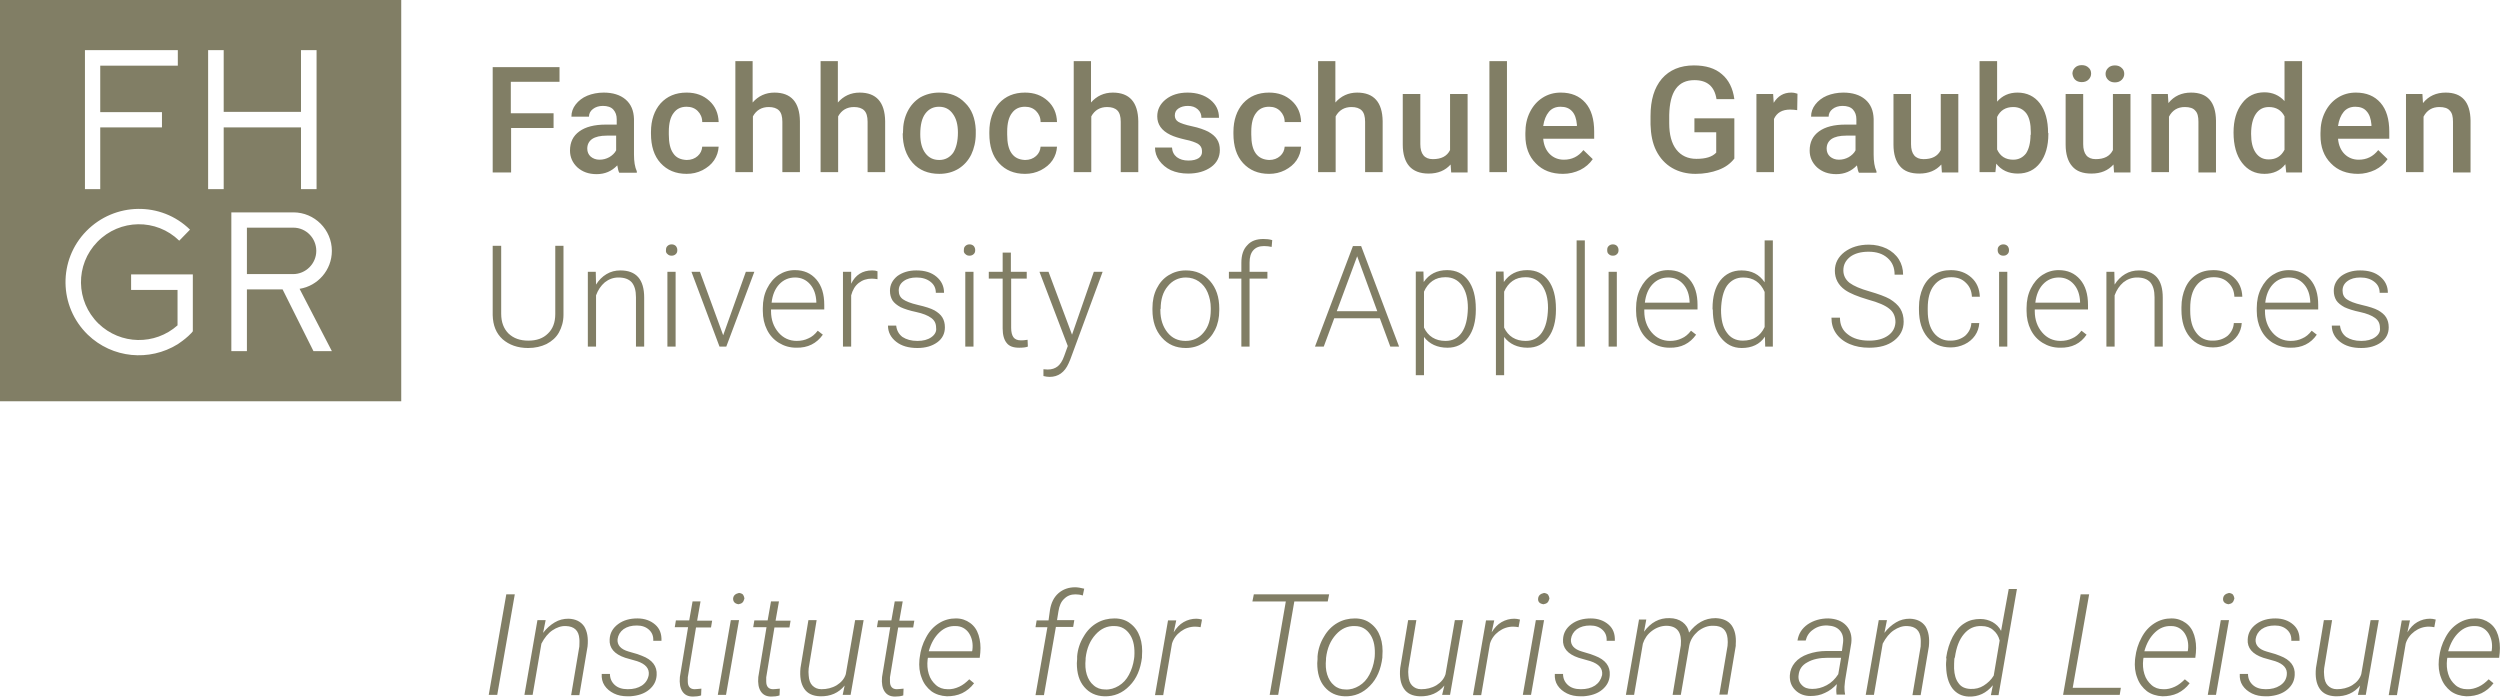 <?xml version="1.0" encoding="UTF-8" standalone="no"?>
<!-- Generator: Adobe Illustrator 23.0.4, SVG Export Plug-In . SVG Version: 6.00 Build 0)  -->

<svg
   xmlns:dc="http://purl.org/dc/elements/1.1/"
   xmlns:cc="http://creativecommons.org/ns#"
   xmlns:rdf="http://www.w3.org/1999/02/22-rdf-syntax-ns#"
   xmlns:svg="http://www.w3.org/2000/svg"
   xmlns="http://www.w3.org/2000/svg"
   xmlns:sodipodi="http://sodipodi.sourceforge.net/DTD/sodipodi-0.dtd"
   xmlns:inkscape="http://www.inkscape.org/namespaces/inkscape"
   version="1.1"
   id="Ebene_1"
   x="0px"
   y="0px"
   viewBox="0 0 267.519 74.542"
   xml:space="preserve"
   sodipodi:docname="FHGR_ITF_e_rgb_granit.svg"
   inkscape:version="0.92.3 (2405546, 2018-03-11)"
   width="267.519"
   height="74.542"><defs
   id="defs23" /><sodipodi:namedview
   pagecolor="#ffffff"
   bordercolor="#666666"
   borderopacity="1"
   objecttolerance="10"
   gridtolerance="10"
   guidetolerance="10"
   inkscape:pageopacity="0"
   inkscape:pageshadow="2"
   inkscape:window-width="1920"
   inkscape:window-height="1121"
   id="namedview21"
   showgrid="false"
   inkscape:zoom="0.51923714"
   inkscape:cx="120.36889"
   inkscape:cy="104.25535"
   inkscape:window-x="-9"
   inkscape:window-y="-9"
   inkscape:window-maximized="1"
   inkscape:current-layer="Ebene_1" />
<style
   type="text/css"
   id="style2">
	.st0{fill:#817E65;}
</style>
<g
   id="g10"
   transform="scale(0.303)">
	<g
   id="g8">
		<path
   class="st0"
   d="M 103.6,80.4 H 87.2 v 16.4 h 9.8 6 0.5 c 4.5,0 8.2,-3.7 8.2,-8.2 0,-4.5 -3.6,-8.2 -8.1,-8.2 z"
   id="path4"
   inkscape:connector-curvature="0"
   style="fill:#817e65" />
		<path
   class="st0"
   d="M 0,0 V 141.7 H 141.7 V 0 Z m 30,17.7 h 5.5 27.3 v 5.5 H 35.4 V 39.6 H 57.2 V 45 H 35.4 V 66.8 H 30 Z m 38.1,84.5 v 4.6 10.2 c -0.2,0.2 -0.3,0.4 -0.5,0.6 -1.4,1.5 -3,2.7 -4.6,3.8 -0.1,0.1 -0.2,0.1 -0.3,0.2 -9.9,6.1 -23,5 -31.7,-3.4 C 20.7,108.2 20.5,91.8 30.5,81.6 40.5,71.4 56.9,71.1 67.1,81.1 L 63.3,85 c -8.1,-7.9 -21,-7.7 -28.9,0.4 -7.9,8.1 -7.7,21 0.4,28.9 7.8,7.5 19.9,7.7 27.9,0.6 V 102.4 H 46.3 V 96.9 H 68.1 Z M 79,66.8 H 73.5 V 17.7 H 79 v 21.8 h 27.3 V 17.7 h 5.5 v 49.1 h -5.5 V 45 H 79 Z m 38.2,57.2 h -6.5 L 99.8,102.2 H 87.2 V 124 H 81.7 V 75 h 5.5 16.4 c 7.5,0 13.6,6.1 13.6,13.6 0,6.8 -5,12.4 -11.4,13.4 z"
   id="path6"
   inkscape:connector-curvature="0"
   style="fill:#817e65" />
	</g>
</g>
<g
   id="g18"
   transform="scale(0.303)">
	<path
   class="st0"
   d="m 878.8,223.6 c 1.1,1.7 1.5,3.7 1.2,6 l -0.1,0.4 h -15.3 c 0.8,-2.9 2.1,-5.1 3.8,-6.7 1.7,-1.6 3.6,-2.3 5.7,-2.2 2,0 3.6,0.9 4.7,2.5 m -2.4,21.2 c 1.6,-0.8 3,-1.9 4.2,-3.5 l -1.7,-1.4 c -1.1,1.1 -2.2,2 -3.5,2.6 -1.3,0.6 -2.7,1 -4.2,0.9 -1.6,0 -3,-0.5 -4.1,-1.5 -1.1,-1 -2,-2.2 -2.5,-3.9 -0.5,-1.6 -0.6,-3.3 -0.4,-5.1 l 0.1,-0.6 h 18.3 l 0.2,-1.8 c 0.2,-2.2 0,-4.3 -0.6,-6.2 -0.6,-1.9 -1.6,-3.3 -3,-4.3 -1.4,-1 -3,-1.6 -5,-1.6 -2.1,0 -4.1,0.5 -6,1.7 -1.9,1.2 -3.4,2.8 -4.6,5.1 -1.2,2.2 -1.9,4.5 -2.2,7 l -0.1,0.8 c -0.2,2.3 0,4.4 0.8,6.4 0.7,2 1.9,3.5 3.4,4.7 1.5,1.1 3.4,1.7 5.5,1.8 1.9,0 3.7,-0.3 5.4,-1.1 m -16.2,-26 c -0.8,-0.2 -1.4,-0.3 -2,-0.3 -1.6,0 -3.1,0.4 -4.5,1.2 -1.4,0.8 -2.5,2 -3.5,3.6 l 0.9,-4.2 h -2.9 l -4.6,26.4 h 2.9 l 3.1,-18.2 c 0.5,-1.7 1.6,-3.2 3.1,-4.3 1.5,-1.1 3.2,-1.7 5.1,-1.7 0.7,0 1.3,0.1 1.9,0.2 z m -27.5,26.6 h 2.8 l 4.6,-26.4 h -2.9 l -3.3,19.1 c -0.5,1.6 -1.6,2.9 -3.2,3.9 -1.7,1 -3.5,1.4 -5.4,1.4 -1.4,0 -2.4,-0.5 -3.2,-1.3 -0.8,-0.8 -1.2,-2 -1.3,-3.5 -0.1,-0.9 -0.1,-1.7 0,-2.6 l 2.8,-17 h -2.9 l -2.8,16.9 c -0.3,3.1 0.1,5.5 1.3,7.3 1.2,1.8 3.1,2.6 5.6,2.7 3.7,0.1 6.6,-1.2 8.7,-3.8 z m -27.5,-3.3 c -1.4,0.9 -3,1.3 -5,1.3 -2,0 -3.5,-0.5 -4.6,-1.5 -1.1,-1 -1.7,-2.3 -1.7,-3.9 H 791 c -0.1,1.5 0.2,2.9 1,4.1 0.8,1.2 1.9,2.1 3.3,2.8 1.4,0.7 3,1 4.8,1 h 1 c 2.7,-0.2 4.9,-0.9 6.6,-2.3 1.7,-1.4 2.6,-3.1 2.7,-5.2 0.2,-3.1 -1.5,-5.4 -5.2,-6.8 l -1.6,-0.6 -3.1,-0.9 c -2.8,-0.8 -4.1,-2.3 -3.9,-4.4 0.2,-1.4 0.9,-2.6 2.1,-3.5 1.3,-0.9 2.8,-1.3 4.7,-1.3 1.8,0 3.2,0.5 4.3,1.5 1.1,1 1.6,2.3 1.5,3.9 h 2.9 c 0.1,-2.4 -0.6,-4.3 -2.2,-5.7 -1.6,-1.4 -3.7,-2.2 -6.3,-2.2 -2.6,0 -4.9,0.6 -6.8,2 -1.9,1.4 -2.9,3.2 -3,5.4 -0.2,3 1.6,5.2 5.5,6.5 l 4.2,1.2 c 3,1 4.4,2.6 4.1,4.9 -0.2,1.6 -1,2.8 -2.4,3.7 M 787,213.4 c 0.6,-0.1 1.1,-0.3 1.4,-0.6 0.3,-0.3 0.5,-0.7 0.7,-1.4 -0.1,-0.7 -0.3,-1.1 -0.5,-1.4 -0.3,-0.3 -0.7,-0.5 -1.4,-0.6 -1.3,0.3 -2,0.9 -2.1,2 -0.1,1.1 0.6,1.8 1.9,2 m 0.2,5.6 h -2.9 l -4.6,26.4 h 2.9 z m -15.7,4.6 c 1.1,1.7 1.5,3.7 1.2,6 l -0.1,0.4 h -15.3 c 0.8,-2.9 2.1,-5.1 3.8,-6.7 1.7,-1.6 3.6,-2.3 5.7,-2.2 2,0 3.6,0.9 4.7,2.5 m -2.4,21.2 c 1.6,-0.8 3,-1.9 4.2,-3.5 l -1.7,-1.4 c -1.1,1.1 -2.2,2 -3.5,2.6 -1.3,0.6 -2.7,1 -4.2,0.9 -1.6,0 -3,-0.5 -4.1,-1.5 -1.1,-1 -2,-2.2 -2.5,-3.9 -0.5,-1.6 -0.6,-3.3 -0.4,-5.1 l 0.1,-0.6 h 18.3 l 0.2,-1.8 c 0.2,-2.2 0,-4.3 -0.6,-6.2 -0.6,-1.9 -1.6,-3.3 -3,-4.3 -1.4,-1 -3,-1.6 -5,-1.6 -2.1,0 -4.1,0.5 -6,1.7 -1.9,1.2 -3.4,2.8 -4.6,5.1 -1.2,2.2 -1.9,4.5 -2.2,7 L 754,233 c -0.2,2.3 0,4.4 0.8,6.4 0.7,2 1.9,3.5 3.4,4.7 1.5,1.1 3.4,1.7 5.5,1.8 1.9,0 3.7,-0.3 5.4,-1.1 m -31.3,-34.9 h -3 l -6.2,35.5 h 20 l 0.4,-2.5 h -17 z m -47.4,22.2 c 0.5,-3.5 1.5,-6.2 3.2,-8.2 1.7,-2 3.7,-2.9 6.2,-2.8 1.7,0 3.1,0.5 4.1,1.4 1.1,0.9 1.9,2.1 2.3,3.7 l -2.1,12.4 c -0.9,1.5 -2.1,2.6 -3.5,3.5 -1.4,0.9 -3,1.3 -4.8,1.2 -1.8,-0.1 -3.2,-0.7 -4.1,-2 -1,-1.3 -1.5,-3 -1.6,-5.2 0,-1.2 0,-2.4 0.1,-3.5 z m -3,0.6 c -0.1,0.9 -0.2,1.9 -0.1,2.9 0.1,3.1 0.8,5.6 2.2,7.5 1.4,1.8 3.3,2.8 5.8,2.9 3.4,0.1 6.2,-1.2 8.5,-4 l -0.7,3.5 h 2.7 l 6.5,-37.5 h -2.9 l -2.7,14.8 c -0.7,-1.4 -1.8,-2.4 -3,-3.1 -1.3,-0.7 -2.7,-1.1 -4.3,-1.1 -2.1,0 -3.9,0.4 -5.6,1.5 -1.7,1 -3,2.6 -4.2,4.8 -1.1,2.1 -1.9,4.6 -2.3,7.4 z m -23.9,-13.7 -4.6,26.4 h 2.9 l 3.1,-18.1 c 1.1,-2.1 2.4,-3.7 3.9,-4.7 1.5,-1 3.1,-1.6 4.8,-1.5 2.9,0.1 4.5,1.6 4.7,4.5 0.1,0.9 0,1.8 0,2.7 l -2.9,17.2 h 2.9 l 2.9,-17.2 c 0.3,-3 -0.1,-5.3 -1.2,-7.1 -1.2,-1.7 -3,-2.6 -5.5,-2.7 -1.8,0 -3.4,0.4 -4.9,1.3 -1.5,0.9 -2.9,2.1 -4.1,3.7 l 0.9,-4.5 z m -27.2,22.9 c -0.9,-0.9 -1.3,-2.1 -1.1,-3.5 0.2,-2 1.2,-3.5 3.1,-4.5 1.9,-1.1 4.3,-1.6 7.2,-1.6 h 4.7 l -1,5.8 c -1.1,1.7 -2.4,3 -4.1,3.9 -1.7,0.9 -3.3,1.3 -5.1,1.3 -1.6,0 -2.8,-0.4 -3.7,-1.4 m 15.3,3.5 v -0.3 c -0.2,-0.9 -0.2,-1.7 -0.2,-2.6 l 0.2,-2.1 2.2,-13.3 c 0.3,-2.5 -0.3,-4.6 -1.8,-6.2 -1.5,-1.6 -3.6,-2.4 -6.3,-2.5 -2.8,0 -5.2,0.7 -7.3,2.1 -2.1,1.5 -3.2,3.3 -3.6,5.7 h 2.9 c 0.4,-1.6 1.2,-2.9 2.7,-3.9 1.4,-1 3.1,-1.5 5,-1.4 1.9,0.1 3.3,0.6 4.3,1.7 1,1.1 1.4,2.5 1.2,4.3 l -0.4,3 h -5.4 c -2.4,0 -4.6,0.4 -6.6,1.1 -2,0.7 -3.5,1.7 -4.6,3 -1.1,1.3 -1.7,2.8 -1.8,4.5 -0.1,2.1 0.5,3.8 1.9,5.2 1.4,1.4 3.2,2.1 5.4,2.1 1.8,0 3.5,-0.3 5.1,-1.1 1.6,-0.7 3,-1.8 4.2,-3.1 l -0.2,1.8 c 0,0.6 0,1.2 0.1,1.9 h 3 z m -72.8,-26.4 -4.6,26.4 h 2.9 l 3.1,-18.1 c 0.6,-1.8 1.6,-3.3 3.2,-4.5 1.6,-1.2 3.4,-1.8 5.2,-1.8 3.8,0.1 5.4,2.4 5,6.9 l -2.9,17.5 h 2.9 l 3,-17.5 c 0.4,-2 1.5,-3.6 3.1,-5 1.7,-1.3 3.5,-2 5.5,-1.9 3,0 4.6,1.5 4.9,4.4 0.1,0.9 0.1,1.8 0,2.7 l -2.9,17.2 h 2.9 l 2.9,-17.2 v -0.6 c 0.2,-2.8 -0.3,-5 -1.5,-6.7 -1.2,-1.6 -3.1,-2.4 -5.6,-2.5 -1.9,0 -3.6,0.4 -5.2,1.3 -1.6,0.9 -3,2.2 -4.2,3.8 -0.3,-1.6 -1.1,-2.8 -2.3,-3.7 -1.2,-0.9 -2.8,-1.4 -4.6,-1.4 -3.6,-0.1 -6.6,1.5 -9,4.8 l 0.8,-4.3 h -2.6 z m -15.5,23.1 c -1.4,0.9 -3,1.3 -5,1.3 -2,0 -3.5,-0.5 -4.6,-1.5 -1.1,-1 -1.7,-2.3 -1.7,-3.9 h -2.9 c -0.1,1.5 0.2,2.9 1,4.1 0.8,1.2 1.9,2.1 3.3,2.8 1.4,0.7 3,1 4.8,1 h 1 c 2.7,-0.2 4.9,-0.9 6.6,-2.3 1.7,-1.4 2.6,-3.1 2.7,-5.2 0.2,-3.1 -1.5,-5.4 -5.2,-6.8 l -1.6,-0.6 -3,-0.9 c -2.8,-0.8 -4.1,-2.3 -3.9,-4.4 0.2,-1.4 0.9,-2.6 2.1,-3.5 1.3,-0.9 2.8,-1.3 4.7,-1.3 1.8,0 3.2,0.5 4.3,1.5 1.1,1 1.6,2.3 1.5,3.9 h 2.9 c 0.1,-2.4 -0.6,-4.3 -2.2,-5.7 -1.6,-1.4 -3.7,-2.2 -6.3,-2.2 -2.6,0 -4.9,0.6 -6.8,2 -1.9,1.4 -2.9,3.2 -3,5.4 -0.2,3 1.6,5.2 5.5,6.5 l 4.2,1.2 c 3,1 4.4,2.6 4.1,4.9 -0.4,1.6 -1.2,2.8 -2.5,3.7 m -18.2,-28.7 c 0.6,-0.1 1.1,-0.3 1.4,-0.6 0.3,-0.3 0.5,-0.7 0.7,-1.4 -0.1,-0.7 -0.3,-1.1 -0.5,-1.4 -0.3,-0.3 -0.7,-0.5 -1.4,-0.6 -1.3,0.3 -2,0.9 -2.1,2 -0.1,1.1 0.5,1.8 1.9,2 m 0.2,5.6 h -2.9 l -4.6,26.4 h 2.9 z m -8.5,-0.2 c -0.8,-0.2 -1.4,-0.3 -2,-0.3 -1.6,0 -3.1,0.4 -4.5,1.2 -1.4,0.8 -2.5,2 -3.5,3.6 l 0.9,-4.2 h -2.9 l -4.6,26.4 h 2.9 l 3.1,-18.2 c 0.5,-1.7 1.6,-3.2 3.1,-4.3 1.5,-1.1 3.2,-1.7 5.1,-1.7 0.7,0 1.3,0.1 1.9,0.2 z m -27.5,26.6 h 2.8 l 4.6,-26.4 h -2.9 l -3.3,19.1 c -0.5,1.6 -1.6,2.9 -3.2,3.9 -1.7,1 -3.5,1.4 -5.4,1.4 -1.4,0 -2.4,-0.5 -3.2,-1.3 -0.8,-0.8 -1.2,-2 -1.3,-3.5 -0.1,-0.9 -0.1,-1.7 0,-2.6 l 2.8,-17 h -2.9 l -2.8,16.9 c -0.3,3.1 0.1,5.5 1.3,7.3 1.2,1.8 3.1,2.6 5.6,2.7 3.7,0.1 6.6,-1.2 8.7,-3.8 z m -41,-13 c 0.4,-3.5 1.6,-6.2 3.5,-8.3 1.9,-2.1 4.1,-3.1 6.7,-3 2.4,0 4.2,1.1 5.5,3.1 1.3,2 1.7,4.6 1.5,7.7 l -0.1,0.8 c -0.3,2.1 -0.9,3.9 -1.8,5.6 -0.9,1.7 -2.1,3 -3.6,3.9 -1.5,0.9 -3.1,1.4 -4.8,1.3 -1.6,0 -3,-0.5 -4.1,-1.5 -1.1,-0.9 -1.9,-2.2 -2.4,-3.8 -0.5,-1.6 -0.6,-3.4 -0.4,-5.4 z m -3,0.4 -0.1,1.4 c 0,3.5 0.8,6.3 2.6,8.4 1.8,2.1 4.1,3.2 7.1,3.3 3.4,0.1 6.4,-1.1 8.9,-3.7 2.5,-2.5 3.9,-5.9 4.4,-10 v -0.5 c 0.2,-2.4 0,-4.7 -0.7,-6.7 -0.7,-2 -1.8,-3.6 -3.4,-4.8 -1.5,-1.2 -3.4,-1.8 -5.6,-1.8 -2.2,0 -4.3,0.5 -6.2,1.6 -1.9,1.1 -3.5,2.7 -4.7,4.8 -1.3,2.1 -2.1,4.5 -2.3,7 z m 4.1,-22.9 h -26.6 l -0.5,2.5 h 11.8 l -5.7,33 h 3 l 5.7,-33 h 11.8 z m -44.9,8.9 c -0.8,-0.2 -1.4,-0.3 -2,-0.3 -1.6,0 -3.1,0.4 -4.5,1.2 -1.4,0.8 -2.5,2 -3.5,3.6 l 0.9,-4.2 h -2.9 l -4.6,26.4 h 2.9 l 3.1,-18.2 c 0.5,-1.7 1.6,-3.2 3.1,-4.3 1.5,-1.1 3.2,-1.7 5.1,-1.7 0.7,0 1.3,0.1 1.9,0.2 z m -41.1,13.6 c 0.4,-3.5 1.6,-6.2 3.5,-8.3 1.9,-2.1 4.1,-3.1 6.7,-3 2.4,0 4.2,1.1 5.5,3.1 1.3,2 1.7,4.6 1.5,7.7 l -0.1,0.8 c -0.3,2.1 -0.9,3.9 -1.8,5.6 -0.9,1.7 -2.1,3 -3.6,3.9 -1.5,0.9 -3.1,1.4 -4.8,1.3 -1.6,0 -3,-0.5 -4.1,-1.5 -1.1,-0.9 -1.9,-2.2 -2.4,-3.8 -0.5,-1.6 -0.6,-3.4 -0.4,-5.4 z m -3,0.4 -0.1,1.4 c 0,3.5 0.8,6.3 2.6,8.4 1.8,2.1 4.1,3.2 7.1,3.3 3.4,0.1 6.4,-1.1 8.9,-3.7 2.5,-2.5 3.9,-5.9 4.4,-10 v -0.5 c 0.2,-2.4 0,-4.7 -0.7,-6.7 -0.7,-2 -1.8,-3.6 -3.4,-4.8 -1.5,-1.2 -3.4,-1.8 -5.6,-1.8 -2.2,0 -4.3,0.5 -6.2,1.6 -1.9,1.1 -3.5,2.7 -4.7,4.8 -1.3,2.1 -2.1,4.5 -2.3,7 z m -11.7,12.6 4.2,-24 h 6.1 l 0.4,-2.4 h -6.1 l 0.5,-3.1 c 0.3,-1.9 0.9,-3.4 2,-4.4 1.1,-1.1 2.4,-1.6 4,-1.6 0.8,0 1.7,0.1 2.6,0.4 l 0.5,-2.4 c -1.2,-0.3 -2.3,-0.5 -3.2,-0.5 -2.3,0 -4.3,0.7 -5.9,2.1 -1.6,1.4 -2.6,3.4 -3,6 l -0.5,3.6 h -4.2 l -0.4,2.4 h 4.2 l -4.2,24 h 3 z m -26.5,-21.8 c 1.1,1.7 1.5,3.7 1.2,6 l -0.1,0.4 H 328 c 0.8,-2.9 2.1,-5.1 3.8,-6.7 1.7,-1.6 3.6,-2.3 5.7,-2.2 2,0 3.6,0.9 4.7,2.5 m -2.4,21.2 c 1.6,-0.8 3,-1.9 4.2,-3.5 l -1.7,-1.4 c -1.1,1.1 -2.2,2 -3.5,2.6 -1.3,0.6 -2.7,1 -4.2,0.9 -1.6,0 -3,-0.5 -4.1,-1.5 -1.1,-1 -2,-2.2 -2.5,-3.9 -0.5,-1.6 -0.6,-3.3 -0.4,-5.1 l 0.1,-0.6 H 346 l 0.2,-1.8 c 0.2,-2.2 0,-4.3 -0.6,-6.2 -0.6,-1.9 -1.6,-3.3 -3,-4.3 -1.4,-1 -3,-1.6 -5,-1.6 -2.1,0 -4.1,0.5 -6,1.7 -1.9,1.2 -3.4,2.8 -4.6,5.1 -1.2,2.2 -1.9,4.5 -2.2,7 l -0.1,0.8 c -0.2,2.3 0,4.4 0.8,6.4 0.7,2 1.9,3.5 3.4,4.7 1.5,1.1 3.4,1.7 5.5,1.8 1.9,0 3.7,-0.3 5.4,-1.1 m -23.8,-32.5 -1.2,6.8 h -4.7 l -0.4,2.4 h 4.7 l -2.9,17.6 c -0.2,2.2 0.1,3.9 0.9,5.1 0.8,1.2 2,1.8 3.7,1.8 1,0 2,-0.1 2.9,-0.4 l 0.1,-2.4 c -1.1,0.1 -1.9,0.2 -2.4,0.2 -1.6,0 -2.4,-1 -2.4,-2.7 v -1.5 l 2.9,-17.6 h 5.3 l 0.4,-2.4 h -5.3 l 1.2,-6.8 H 316 Z m -18.4,33.1 h 2.8 L 305,219 h -3 l -3.3,19.1 c -0.5,1.6 -1.6,2.9 -3.2,3.9 -1.7,1 -3.5,1.4 -5.4,1.4 -1.4,0 -2.4,-0.5 -3.2,-1.3 -0.8,-0.8 -1.2,-2 -1.3,-3.5 -0.1,-0.9 -0.1,-1.7 0,-2.6 l 2.8,-17 h -2.9 l -2.8,16.9 c -0.3,3.1 0.1,5.5 1.3,7.3 1.2,1.8 3.1,2.6 5.6,2.7 3.7,0.1 6.6,-1.2 8.7,-3.8 z m -25.3,-33.1 -1.2,6.8 h -4.7 l -0.4,2.4 h 4.7 l -2.9,17.6 c -0.2,2.2 0.1,3.9 0.9,5.1 0.8,1.2 2,1.8 3.7,1.8 1,0 2,-0.1 2.9,-0.4 l 0.1,-2.4 c -1.1,0.1 -1.9,0.2 -2.4,0.2 -1.6,0 -2.4,-1 -2.4,-2.7 v -1.5 l 2.9,-17.6 h 5.3 l 0.4,-2.4 h -5.3 l 1.2,-6.8 h -2.8 z m -11.5,1.1 c 0.6,-0.1 1.1,-0.3 1.4,-0.6 0.3,-0.3 0.5,-0.7 0.7,-1.4 -0.1,-0.7 -0.3,-1.1 -0.5,-1.4 -0.3,-0.3 -0.7,-0.5 -1.4,-0.6 -1.3,0.3 -2,0.9 -2.1,2 0,1.1 0.6,1.8 1.9,2 m 0.2,5.6 h -2.9 l -4.6,26.4 h 2.9 z m -16.4,-6.7 -1.2,6.8 h -4.7 l -0.4,2.4 h 4.7 l -2.9,17.6 c -0.2,2.2 0.1,3.9 0.9,5.1 0.8,1.2 2,1.8 3.7,1.8 1,0 2,-0.1 2.9,-0.4 l 0.1,-2.4 c -1.1,0.1 -1.9,0.2 -2.4,0.2 -1.6,0 -2.4,-1 -2.4,-2.7 v -1.5 l 2.9,-17.6 h 5.3 l 0.4,-2.4 h -5.3 l 1.2,-6.8 h -2.8 z m -17.9,29.8 c -1.4,0.9 -3,1.3 -5,1.3 -2,0 -3.5,-0.5 -4.6,-1.5 -1.1,-1 -1.7,-2.3 -1.7,-3.9 h -2.9 c -0.1,1.5 0.2,2.9 1,4.1 0.8,1.2 1.9,2.1 3.3,2.8 1.4,0.7 3,1 4.8,1 h 1 c 2.7,-0.2 4.9,-0.9 6.6,-2.3 1.7,-1.4 2.6,-3.1 2.7,-5.2 0.2,-3.1 -1.5,-5.4 -5.2,-6.8 l -1.6,-0.6 -3.1,-0.9 c -2.8,-0.8 -4.1,-2.3 -3.9,-4.4 0.2,-1.4 0.9,-2.6 2.1,-3.5 1.3,-0.9 2.8,-1.3 4.7,-1.3 1.8,0 3.2,0.5 4.3,1.5 1.1,1 1.6,2.3 1.5,3.9 h 2.9 c 0.1,-2.4 -0.6,-4.3 -2.2,-5.7 -1.6,-1.4 -3.7,-2.2 -6.3,-2.2 -2.6,0 -4.9,0.6 -6.8,2 -1.9,1.4 -2.9,3.2 -3,5.4 -0.2,3 1.6,5.2 5.5,6.5 l 4.2,1.2 c 3,1 4.4,2.6 4.1,4.9 -0.3,1.6 -1.1,2.8 -2.4,3.7 m -36.9,-23.1 -4.6,26.4 h 2.9 l 3.1,-18.1 c 1.1,-2.1 2.4,-3.7 3.9,-4.7 1.5,-1 3.1,-1.6 4.8,-1.5 2.9,0.1 4.5,1.6 4.7,4.5 0.1,0.9 0,1.8 0,2.7 l -2.9,17.2 h 2.9 l 2.9,-17.2 c 0.3,-3 -0.1,-5.3 -1.2,-7.1 -1.2,-1.7 -3,-2.6 -5.5,-2.7 -1.8,0 -3.4,0.4 -4.9,1.3 -1.5,0.9 -2.9,2.1 -4.1,3.7 l 0.9,-4.5 z m -8,-9.1 h -3 l -6.2,35.5 h 3 z"
   id="path12"
   inkscape:connector-curvature="0"
   style="fill:#817e65" />
	<path
   class="st0"
   d="m 838.8,119.1 c -1.3,0.9 -2.9,1.3 -4.9,1.3 -2.2,0 -3.9,-0.5 -5.3,-1.4 -1.3,-1 -2,-2.3 -2.2,-4 h -2.9 c 0,2.3 1,4.2 2.9,5.7 1.9,1.5 4.4,2.2 7.5,2.2 2.9,0 5.2,-0.7 7,-2 1.8,-1.3 2.7,-3.1 2.7,-5.3 0,-1.4 -0.3,-2.5 -0.9,-3.5 -0.6,-1 -1.6,-1.8 -2.8,-2.5 -1.3,-0.7 -3.2,-1.3 -5.8,-1.9 -2.6,-0.6 -4.3,-1.3 -5.3,-2 -1,-0.7 -1.5,-1.7 -1.5,-3.1 0,-1.4 0.6,-2.5 1.7,-3.3 1.2,-0.9 2.7,-1.3 4.6,-1.3 2,0 3.6,0.5 4.9,1.5 1.3,1 1.9,2.3 1.9,3.9 h 2.9 c 0,-2.3 -0.9,-4.2 -2.7,-5.7 -1.8,-1.5 -4.1,-2.2 -7.1,-2.2 -2.7,0 -4.9,0.7 -6.7,2 -1.7,1.4 -2.6,3.1 -2.6,5.2 0,1.3 0.3,2.4 0.9,3.4 0.6,0.9 1.6,1.7 2.9,2.4 1.3,0.6 3.1,1.2 5.5,1.7 2.3,0.5 4.1,1.2 5.3,2.1 1.2,0.9 1.7,2 1.7,3.5 0.2,1.2 -0.4,2.4 -1.7,3.3 m -25.1,-18.7 c 1.4,1.6 2.1,3.7 2.2,6.2 v 0.3 H 800 c 0.3,-2.7 1.2,-4.9 2.7,-6.5 1.5,-1.6 3.4,-2.4 5.6,-2.4 2.2,0 4,0.8 5.4,2.4 m 4.5,17.8 -1.8,-1.4 c -1,1.3 -2.1,2.2 -3.3,2.7 -1.2,0.6 -2.6,0.9 -4.1,0.9 -2.6,0 -4.8,-1 -6.5,-3 -1.7,-2 -2.6,-4.5 -2.6,-7.5 v -0.6 h 18.8 v -1.6 c 0,-3.8 -0.9,-6.8 -2.8,-9 -1.9,-2.2 -4.4,-3.3 -7.6,-3.3 -2.1,0 -4,0.6 -5.7,1.7 -1.8,1.2 -3.1,2.8 -4.1,4.8 -1,2 -1.5,4.3 -1.5,6.9 v 1 c 0,2.5 0.5,4.7 1.5,6.7 1,2 2.4,3.5 4.2,4.6 1.8,1.1 3.8,1.7 6.1,1.7 4.1,0.1 7.3,-1.5 9.4,-4.6 m -42.5,-0.6 c -1.5,-1.9 -2.2,-4.5 -2.2,-7.9 v -0.9 c 0,-3.4 0.7,-6.1 2.2,-8 1.5,-1.9 3.5,-2.9 6.1,-2.9 2.1,0 3.8,0.6 5.1,1.9 1.4,1.3 2.1,2.9 2.2,5 h 2.8 c -0.1,-2.8 -1.1,-5.1 -3,-6.8 -1.9,-1.7 -4.3,-2.6 -7.2,-2.6 -2.3,0 -4.3,0.5 -6,1.6 -1.7,1.1 -3,2.6 -3.9,4.6 -0.9,2 -1.4,4.3 -1.4,6.9 v 0.9 c 0,4.1 1,7.3 3,9.7 2,2.4 4.8,3.6 8.2,3.6 1.8,0 3.4,-0.4 4.9,-1.1 1.5,-0.7 2.8,-1.8 3.7,-3.1 0.9,-1.3 1.4,-2.8 1.5,-4.4 h -2.8 c -0.1,1.8 -0.9,3.3 -2.2,4.5 -1.4,1.1 -3.1,1.7 -5.1,1.7 -2.4,0.1 -4.5,-0.8 -5.9,-2.7 M 743.9,96 v 26.4 h 2.9 v -18.1 c 0.7,-1.9 1.7,-3.4 3.1,-4.6 1.4,-1.1 3,-1.7 4.8,-1.7 2.2,0 3.7,0.6 4.7,1.7 1,1.2 1.5,2.9 1.5,5.3 v 17.4 h 2.9 v -17.3 c 0,-3.2 -0.7,-5.6 -2.1,-7.2 -1.4,-1.6 -3.5,-2.4 -6.3,-2.4 -1.8,0 -3.4,0.4 -4.9,1.3 -1.5,0.9 -2.7,2.1 -3.7,3.7 L 746.7,96 Z m -11.5,4.4 c 1.4,1.6 2.1,3.7 2.2,6.2 v 0.3 h -15.8 c 0.3,-2.7 1.2,-4.9 2.7,-6.5 1.5,-1.6 3.4,-2.4 5.6,-2.4 2.1,0 3.9,0.8 5.3,2.4 m 4.5,17.8 -1.8,-1.4 c -1,1.3 -2.1,2.2 -3.3,2.7 -1.2,0.6 -2.6,0.9 -4.1,0.9 -2.6,0 -4.8,-1 -6.5,-3 -1.7,-2 -2.6,-4.5 -2.6,-7.5 v -0.6 h 18.8 v -1.6 c 0,-3.8 -0.9,-6.8 -2.8,-9 -1.9,-2.2 -4.4,-3.3 -7.6,-3.3 -2.1,0 -4,0.6 -5.7,1.7 -1.8,1.2 -3.1,2.8 -4.1,4.8 -1,2 -1.5,4.3 -1.5,6.9 v 1 c 0,2.5 0.5,4.7 1.5,6.7 1,2 2.4,3.5 4.2,4.6 1.8,1.1 3.8,1.7 6.1,1.7 4.2,0.1 7.3,-1.5 9.4,-4.6 M 706,89.7 c 0.4,0.4 0.8,0.6 1.5,0.6 0.7,0 1.1,-0.2 1.5,-0.6 0.4,-0.4 0.5,-0.8 0.5,-1.4 0,-0.6 -0.2,-1 -0.5,-1.4 -0.4,-0.4 -0.9,-0.6 -1.5,-0.6 -0.6,0 -1.1,0.2 -1.5,0.6 -0.4,0.4 -0.5,0.8 -0.5,1.4 0,0.6 0.2,1.1 0.5,1.4 m 3,6.3 h -3 v 26.4 h 2.9 V 96 Z m -26,21.6 c -1.5,-1.9 -2.2,-4.5 -2.2,-7.9 v -0.9 c 0,-3.4 0.7,-6.1 2.2,-8 1.5,-1.9 3.5,-2.9 6.1,-2.9 2.1,0 3.8,0.6 5.1,1.9 1.4,1.3 2.1,2.9 2.2,5 h 2.8 c -0.1,-2.8 -1.1,-5.1 -3,-6.8 -1.9,-1.7 -4.3,-2.6 -7.2,-2.6 -2.3,0 -4.3,0.5 -6,1.6 -1.7,1.1 -3,2.6 -3.9,4.6 -0.9,2 -1.4,4.3 -1.4,6.9 v 0.9 c 0,4.1 1,7.3 3,9.7 2,2.4 4.8,3.6 8.2,3.6 1.8,0 3.4,-0.4 4.9,-1.1 1.5,-0.7 2.8,-1.8 3.7,-3.1 0.9,-1.3 1.4,-2.8 1.5,-4.4 h -2.8 c -0.1,1.8 -0.9,3.3 -2.2,4.5 -1.4,1.1 -3.1,1.7 -5.1,1.7 -2.3,0.1 -4.4,-0.8 -5.9,-2.7 m -16.2,0.9 c -1.7,1.2 -3.9,1.8 -6.7,1.8 -3.1,0 -5.6,-0.7 -7.5,-2.2 -1.9,-1.4 -2.8,-3.4 -2.8,-5.9 h -3 c 0,2.1 0.5,3.9 1.6,5.5 1.1,1.6 2.7,2.9 4.8,3.8 2.1,0.9 4.4,1.3 6.9,1.3 3.7,0 6.6,-0.8 8.8,-2.5 2.2,-1.7 3.4,-3.9 3.4,-6.7 0,-1.8 -0.4,-3.3 -1.2,-4.6 -0.8,-1.3 -2.1,-2.4 -3.7,-3.4 -1.6,-0.9 -4.1,-1.8 -7.2,-2.7 -3.2,-0.9 -5.5,-1.9 -7,-3 -1.4,-1.1 -2.2,-2.6 -2.2,-4.4 0,-2 0.8,-3.5 2.4,-4.8 1.6,-1.2 3.8,-1.8 6.5,-1.8 2.8,0 5,0.7 6.7,2.2 1.7,1.5 2.5,3.4 2.5,5.9 h 3 c 0,-2 -0.5,-3.8 -1.5,-5.4 -1,-1.6 -2.5,-2.9 -4.3,-3.8 -1.9,-0.9 -4,-1.4 -6.3,-1.4 -3.5,0 -6.3,0.9 -8.6,2.6 -2.2,1.7 -3.4,3.9 -3.4,6.6 0,2.8 1.2,5.1 3.6,6.8 1.7,1.2 4.4,2.3 8.1,3.4 3.7,1 6.2,2.1 7.6,3.3 1.4,1.1 2.1,2.7 2.1,4.7 -0.1,1.9 -0.9,3.5 -2.6,4.7 m -56.9,-17.6 c 1.4,-1.9 3.3,-2.9 5.7,-2.9 3.6,0 6.1,1.7 7.6,5.1 v 12.4 c -1.5,3.2 -4.1,4.8 -7.7,4.8 -2.5,0 -4.4,-1 -5.7,-2.9 -1.4,-1.9 -2,-4.6 -2,-8 0.1,-3.7 0.8,-6.6 2.1,-8.5 m -5,8.4 c 0,4.2 0.9,7.5 2.8,9.9 1.9,2.4 4.3,3.7 7.4,3.7 3.6,0 6.4,-1.3 8.2,-4 l 0.1,3.5 h 2.7 V 84.9 h -2.9 v 14.8 c -1.9,-2.8 -4.6,-4.2 -8.2,-4.2 -3.1,0 -5.6,1.2 -7.5,3.6 -1.8,2.4 -2.7,5.7 -2.7,9.8 v 0.4 z m -10.4,-8.9 c 1.4,1.6 2.1,3.7 2.2,6.2 v 0.3 h -15.8 c 0.3,-2.7 1.2,-4.9 2.7,-6.5 1.5,-1.6 3.4,-2.4 5.6,-2.4 2.1,0 3.9,0.8 5.3,2.4 m 4.5,17.8 -1.8,-1.4 c -1,1.3 -2.1,2.2 -3.3,2.7 -1.2,0.6 -2.6,0.9 -4.1,0.9 -2.6,0 -4.8,-1 -6.5,-3 -1.7,-2 -2.6,-4.5 -2.6,-7.5 v -0.6 h 18.8 v -1.6 c 0,-3.8 -0.9,-6.8 -2.8,-9 -1.9,-2.2 -4.4,-3.3 -7.6,-3.3 -2.1,0 -4,0.6 -5.7,1.7 -1.8,1.2 -3.1,2.8 -4.1,4.8 -1,2 -1.5,4.3 -1.5,6.9 v 1 c 0,2.5 0.5,4.7 1.5,6.7 1,2 2.4,3.5 4.2,4.6 1.8,1.1 3.8,1.7 6.1,1.7 4.1,0.1 7.2,-1.5 9.4,-4.6 M 568.1,89.7 c 0.4,0.4 0.8,0.6 1.5,0.6 0.7,0 1.1,-0.2 1.5,-0.6 0.4,-0.4 0.5,-0.8 0.5,-1.4 0,-0.6 -0.2,-1 -0.5,-1.4 -0.4,-0.4 -0.9,-0.6 -1.5,-0.6 -0.6,0 -1.1,0.2 -1.5,0.6 -0.4,0.4 -0.5,0.8 -0.5,1.4 0,0.6 0.1,1.1 0.5,1.4 M 571,96 h -2.9 v 26.4 H 571 Z M 559.7,84.9 h -2.9 v 37.5 h 2.9 z m -15.2,32.6 c -1.4,2 -3.3,2.9 -5.7,2.9 -1.8,0 -3.3,-0.4 -4.6,-1.2 -1.3,-0.8 -2.3,-2 -3,-3.5 V 103 c 0.7,-1.6 1.7,-2.9 3,-3.8 1.3,-0.9 2.8,-1.3 4.6,-1.3 2.5,0 4.4,1 5.8,2.9 1.4,2 2.1,4.6 2.1,8 -0.1,3.9 -0.8,6.7 -2.2,8.7 m 5,-8.5 c 0,-4.2 -0.9,-7.6 -2.7,-10 -1.8,-2.4 -4.3,-3.6 -7.4,-3.6 -3.6,0 -6.4,1.4 -8.3,4.2 L 531,95.9 h -2.7 v 36.6 h 2.9 V 119 c 1.9,2.5 4.7,3.8 8.3,3.8 3.1,0 5.5,-1.2 7.3,-3.6 1.8,-2.4 2.7,-5.7 2.7,-9.8 z m -33.3,8.5 c -1.4,2 -3.3,2.9 -5.7,2.9 -1.8,0 -3.3,-0.4 -4.6,-1.2 -1.3,-0.8 -2.3,-2 -3,-3.5 V 103 c 0.7,-1.6 1.7,-2.9 3,-3.8 1.3,-0.9 2.8,-1.3 4.6,-1.3 2.5,0 4.4,1 5.8,2.9 1.4,2 2.1,4.6 2.1,8 -0.1,3.9 -0.8,6.7 -2.2,8.7 m 5,-8.5 c 0,-4.2 -0.9,-7.6 -2.7,-10 -1.8,-2.4 -4.3,-3.6 -7.4,-3.6 -3.6,0 -6.4,1.4 -8.3,4.2 l -0.1,-3.7 H 500 v 36.6 h 2.9 V 119 c 1.9,2.5 4.7,3.8 8.3,3.8 3.1,0 5.5,-1.2 7.3,-3.6 1.8,-2.4 2.7,-5.7 2.7,-9.8 z m -41.9,-18.5 7.1,19.4 h -14.3 z m 11.7,31.9 h 3.1 L 480.7,86.9 h -2.9 l -13.4,35.5 h 3.1 l 3.7,-10 h 16.1 z m -49.7,0 v -24 h 6.3 V 96 h -6.3 v -3.3 c 0,-1.8 0.4,-3.3 1.3,-4.3 0.9,-1 2.1,-1.5 3.8,-1.5 1,0 1.8,0.1 2.7,0.3 l 0.2,-2.4 c -1,-0.3 -2,-0.4 -3.1,-0.4 -2.5,0 -4.4,0.7 -5.7,2.2 -1.4,1.4 -2.1,3.5 -2.1,6.2 V 96 H 434 v 2.4 h 4.4 v 24 z m -31.4,-13.3 c 0,-3.3 0.8,-6 2.5,-8 1.6,-2 3.8,-3.1 6.4,-3.1 1.7,0 3.3,0.5 4.6,1.4 1.3,0.9 2.4,2.2 3.1,3.9 0.7,1.7 1.1,3.5 1.1,5.5 v 0.6 c 0,3.3 -0.8,6 -2.5,8 -1.6,2 -3.8,3 -6.4,3 -2.7,0 -4.8,-1 -6.4,-3 -1.6,-2 -2.5,-4.6 -2.5,-7.8 v -0.5 z m -2.9,0.3 c 0,4.1 1.1,7.3 3.3,9.8 2.2,2.5 5,3.7 8.5,3.7 2.3,0 4.3,-0.6 6.1,-1.7 1.8,-1.1 3.2,-2.7 4.2,-4.7 1,-2 1.5,-4.3 1.5,-6.9 V 109 c 0,-4.1 -1.1,-7.3 -3.3,-9.8 -2.2,-2.5 -5,-3.7 -8.5,-3.7 -2.3,0 -4.3,0.6 -6.1,1.7 -1.8,1.1 -3.2,2.7 -4.2,4.7 -1,2 -1.5,4.3 -1.5,6.9 z M 370.3,96 h -3.2 l 10,26.2 -1.3,3.6 c -0.6,1.7 -1.4,2.9 -2.3,3.6 -0.9,0.7 -2,1.1 -3.5,1.1 l -1.5,-0.1 v 2.4 c 0.8,0.2 1.5,0.3 2.2,0.3 3,0 5.3,-1.6 6.7,-4.8 L 378,126.9 389.4,96 h -3.1 l -7.7,22.2 z M 354.1,89.2 V 96 h -4.9 v 2.4 h 4.9 V 116 c 0,2.3 0.5,4 1.4,5.1 0.9,1.2 2.4,1.7 4.4,1.7 1.3,0 2.4,-0.1 3.1,-0.4 l -0.1,-2.4 c -1.1,0.2 -1.9,0.2 -2.4,0.2 -1.2,0 -2.1,-0.4 -2.6,-1.1 -0.5,-0.7 -0.8,-1.8 -0.8,-3.3 V 98.4 h 5.5 V 96 H 357 v -6.8 z m -13.2,0.5 c 0.4,0.4 0.8,0.6 1.5,0.6 0.6,0 1.1,-0.2 1.5,-0.6 0.4,-0.4 0.5,-0.8 0.5,-1.4 0,-0.6 -0.2,-1 -0.5,-1.4 -0.4,-0.4 -0.9,-0.6 -1.5,-0.6 -0.6,0 -1.1,0.2 -1.5,0.6 -0.4,0.4 -0.5,0.8 -0.5,1.4 -0.1,0.6 0.1,1.1 0.5,1.4 m 2.9,6.3 h -2.9 v 26.4 h 2.9 z m -14.9,23.1 c -1.3,0.9 -2.9,1.3 -4.9,1.3 -2.2,0 -3.9,-0.5 -5.3,-1.4 -1.3,-1 -2,-2.3 -2.2,-4 h -2.9 c 0,2.3 1,4.2 2.9,5.7 1.9,1.5 4.4,2.2 7.5,2.2 2.9,0 5.2,-0.7 7,-2 1.8,-1.3 2.7,-3.1 2.7,-5.3 0,-1.4 -0.3,-2.5 -0.9,-3.5 -0.6,-1 -1.6,-1.8 -2.8,-2.5 -1.3,-0.7 -3.2,-1.3 -5.8,-1.9 -2.6,-0.6 -4.3,-1.3 -5.3,-2 -1,-0.7 -1.5,-1.7 -1.5,-3.1 0,-1.4 0.6,-2.5 1.7,-3.3 1.2,-0.9 2.7,-1.3 4.6,-1.3 2,0 3.6,0.5 4.9,1.5 1.3,1 1.9,2.3 1.9,3.9 h 2.9 c 0,-2.3 -0.9,-4.2 -2.7,-5.7 -1.8,-1.5 -4.1,-2.2 -7.1,-2.2 -2.7,0 -4.9,0.7 -6.7,2 -1.7,1.4 -2.6,3.1 -2.6,5.2 0,1.3 0.3,2.4 0.9,3.4 0.6,0.9 1.6,1.7 2.9,2.4 1.3,0.6 3.1,1.2 5.5,1.7 2.3,0.5 4.1,1.2 5.3,2.1 1.2,0.9 1.7,2 1.7,3.5 0.2,1.2 -0.4,2.4 -1.7,3.3 m -19,-23.3 c -0.5,-0.2 -1.1,-0.3 -1.9,-0.3 -3.4,0 -5.9,1.6 -7.4,4.7 V 96 h -2.9 v 26.4 h 2.9 v -18.1 c 0.5,-1.9 1.4,-3.4 2.7,-4.4 1.3,-1 2.8,-1.5 4.6,-1.5 0.7,0 1.4,0.1 2,0.2 z m -23.8,4.6 c 1.4,1.6 2.1,3.7 2.2,6.2 v 0.3 h -15.8 c 0.3,-2.7 1.2,-4.9 2.7,-6.5 1.5,-1.6 3.4,-2.4 5.6,-2.4 2.1,0 3.9,0.8 5.3,2.4 m 4.5,17.8 -1.8,-1.4 c -1,1.3 -2.1,2.2 -3.3,2.7 -1.2,0.6 -2.6,0.9 -4.1,0.9 -2.6,0 -4.8,-1 -6.5,-3 -1.7,-2 -2.6,-4.5 -2.6,-7.5 v -0.6 h 18.8 v -1.6 c 0,-3.8 -0.9,-6.8 -2.8,-9 -1.9,-2.2 -4.4,-3.3 -7.6,-3.3 -2.1,0 -4,0.6 -5.7,1.7 -1.8,1.2 -3.1,2.8 -4.1,4.8 -1,2 -1.5,4.3 -1.5,6.9 v 1 c 0,2.5 0.5,4.7 1.5,6.7 1,2 2.4,3.5 4.2,4.6 1.8,1.1 3.8,1.7 6.1,1.7 4.1,0.1 7.2,-1.5 9.4,-4.6 M 247.2,96 h -3 l 9.9,26.4 h 2.4 L 266.4,96 h -3 l -8,22.4 z m -11.5,-6.3 c 0.4,0.4 0.8,0.6 1.5,0.6 0.6,0 1.1,-0.2 1.5,-0.6 0.4,-0.4 0.5,-0.8 0.5,-1.4 0,-0.6 -0.2,-1 -0.5,-1.4 -0.4,-0.4 -0.9,-0.6 -1.5,-0.6 -0.6,0 -1.1,0.2 -1.5,0.6 -0.4,0.4 -0.5,0.8 -0.5,1.4 -0.1,0.6 0.1,1.1 0.5,1.4 m 2.9,6.3 h -2.9 v 26.4 h 2.9 z m -31,0 v 26.4 h 2.9 v -18.1 c 0.7,-1.9 1.7,-3.4 3.1,-4.6 1.4,-1.1 3,-1.7 4.8,-1.7 2.2,0 3.7,0.6 4.7,1.7 1,1.2 1.5,2.9 1.5,5.3 v 17.4 h 2.9 v -17.3 c 0,-3.2 -0.7,-5.6 -2.1,-7.2 -1.4,-1.6 -3.5,-2.4 -6.3,-2.4 -1.8,0 -3.4,0.4 -4.9,1.3 -1.5,0.9 -2.7,2.1 -3.7,3.7 L 210.4,96 Z m -11.5,-9.2 v 24.1 c 0,3 -0.9,5.3 -2.6,6.9 -1.7,1.7 -4,2.5 -6.9,2.5 -2.9,0 -5.2,-0.8 -7,-2.5 -1.7,-1.7 -2.6,-4 -2.6,-7 v -24 h -3 v 24.5 c 0.1,3.6 1.2,6.4 3.5,8.5 2.3,2 5.3,3.1 9,3.1 2.5,0 4.6,-0.5 6.5,-1.4 1.9,-1 3.4,-2.3 4.4,-4.1 1,-1.8 1.6,-3.9 1.6,-6.2 V 86.8 Z"
   id="path14"
   inkscape:connector-curvature="0"
   style="fill:#817e65" />
	<path
   class="st0"
   d="m 849.7,33.2 v 27.6 h 6.2 V 41.2 c 1.2,-2.3 3.1,-3.4 5.6,-3.4 1.7,0 3,0.4 3.7,1.3 0.8,0.8 1.1,2.1 1.1,3.9 v 17.9 h 6.2 V 42.6 c -0.1,-6.6 -3,-9.9 -8.8,-9.9 -3.3,0 -6,1.2 -8,3.7 l -0.2,-3.2 z m -13.9,6.1 c 1,1.1 1.5,2.6 1.7,4.7 v 0.5 h -11.8 c 0.3,-2.1 1,-3.8 2,-5 1,-1.2 2.4,-1.8 4.1,-1.8 1.7,0 3.1,0.5 4,1.6 m 3,20.7 c 1.8,-0.9 3.3,-2.2 4.4,-3.8 L 839.9,53 c -1.8,2.3 -4.1,3.4 -6.9,3.4 -2,0 -3.7,-0.7 -5,-2 -1.3,-1.3 -2.1,-3.1 -2.3,-5.4 h 18.1 v -2.5 c 0,-4.4 -1,-7.8 -3.1,-10.2 -2.1,-2.4 -5,-3.6 -8.7,-3.6 -2.4,0 -4.5,0.6 -6.4,1.8 -1.9,1.2 -3.4,2.9 -4.5,5.1 -1.1,2.2 -1.6,4.6 -1.6,7.4 v 0.8 c 0,4.1 1.2,7.4 3.7,9.9 2.4,2.5 5.6,3.7 9.6,3.7 2,0 4.1,-0.5 6,-1.4 M 796.7,40.2 c 1.1,-1.6 2.6,-2.4 4.6,-2.4 2.5,0 4.4,1.1 5.5,3.3 v 11.8 c -1.2,2.3 -3,3.4 -5.6,3.4 -2,0 -3.5,-0.8 -4.6,-2.4 -1.1,-1.6 -1.6,-3.8 -1.6,-6.6 0,-3.1 0.6,-5.5 1.7,-7.1 m -4.9,17.3 c 2,2.6 4.6,3.9 7.9,3.9 3.1,0 5.6,-1.1 7.4,-3.4 l 0.3,2.9 H 813 V 21.6 h -6.2 v 14.1 c -1.8,-2 -4.2,-3.1 -7.1,-3.1 -3.3,0 -6,1.3 -7.9,3.9 -2,2.6 -3,6 -3,10.3 0,4.5 1,8.1 3,10.7 m -32,-24.3 V 60.8 H 766 V 41.2 c 1.2,-2.3 3.1,-3.4 5.6,-3.4 1.7,0 3,0.4 3.7,1.3 0.8,0.8 1.1,2.1 1.1,3.9 v 17.9 h 6.2 V 42.6 c -0.1,-6.6 -3,-9.9 -8.8,-9.9 -3.3,0 -6,1.2 -8,3.7 l -0.2,-3.2 z m -15.3,-5 c 0.6,0.6 1.4,0.9 2.4,0.9 1,0 1.8,-0.3 2.4,-0.9 0.6,-0.6 0.9,-1.3 0.9,-2.1 0,-0.9 -0.3,-1.6 -0.9,-2.1 -0.6,-0.6 -1.4,-0.9 -2.4,-0.9 -1,0 -1.8,0.3 -2.4,0.9 -0.6,0.6 -0.9,1.3 -0.9,2.1 0,0.8 0.3,1.5 0.9,2.1 m -11.7,-0.1 c 0.6,0.6 1.4,0.9 2.4,0.9 1,0 1.8,-0.3 2.4,-0.9 0.6,-0.6 0.9,-1.3 0.9,-2.1 0,-0.9 -0.3,-1.6 -0.9,-2.1 -0.6,-0.6 -1.4,-0.9 -2.4,-0.9 -1,0 -1.8,0.3 -2.4,0.9 -0.6,0.6 -0.9,1.3 -0.9,2.1 0.1,0.8 0.4,1.6 0.9,2.1 m 13.8,32.8 h 5.8 V 33.2 h -6.2 V 53 c -1.1,2.2 -3.1,3.2 -6.1,3.2 -2.9,0 -4.4,-1.8 -4.4,-5.3 V 33.2 h -6.2 v 17.9 c 0,3.3 0.8,5.9 2.3,7.6 1.5,1.8 3.8,2.6 6.8,2.6 3.4,0 5.9,-1.1 7.8,-3.2 z M 717.1,47.6 c 0,2.9 -0.6,5.1 -1.6,6.6 -1.1,1.4 -2.6,2.2 -4.5,2.2 -2.7,0 -4.6,-1.2 -5.7,-3.6 V 41.3 c 1.1,-2.3 3,-3.5 5.7,-3.5 2,0 3.5,0.8 4.6,2.2 1.1,1.5 1.6,3.7 1.6,6.7 v 0.9 z m 6.2,-0.6 c 0,-4.5 -1,-8 -2.9,-10.5 -1.9,-2.5 -4.6,-3.8 -7.9,-3.8 -3,0 -5.4,1.1 -7.2,3.2 V 21.6 h -6.2 v 39.2 h 5.6 l 0.3,-3 c 1.8,2.3 4.3,3.5 7.6,3.5 3.4,0 6,-1.3 7.9,-3.8 1.9,-2.5 2.9,-5.9 2.9,-10.2 V 47 Z m -37.5,13.9 h 5.8 V 33.2 h -6.2 V 53 c -1.1,2.2 -3.1,3.2 -6.1,3.2 -2.9,0 -4.4,-1.8 -4.4,-5.3 V 33.2 h -6.2 v 17.9 c 0,3.3 0.8,5.9 2.3,7.6 1.5,1.8 3.8,2.6 6.8,2.6 3.4,0 5.9,-1.1 7.8,-3.2 z m -39.5,-5.6 c -0.8,-0.7 -1.2,-1.7 -1.2,-2.8 0,-1.5 0.6,-2.6 1.7,-3.4 1.2,-0.8 2.9,-1.2 5.2,-1.2 h 3.3 v 5.2 c -0.5,1 -1.4,1.8 -2.4,2.4 -1.1,0.6 -2.2,0.9 -3.5,0.9 -1.2,0 -2.3,-0.4 -3.1,-1.1 m 16.4,5.6 v -0.4 c -0.7,-1.5 -1,-3.5 -1,-5.9 V 42 c -0.1,-2.9 -1,-5.2 -3,-6.9 -1.9,-1.6 -4.5,-2.4 -7.7,-2.4 -2.1,0 -4.1,0.4 -5.8,1.1 -1.7,0.7 -3.1,1.8 -4.1,3.1 -1,1.3 -1.5,2.7 -1.5,4.3 h 6.2 c 0,-1.1 0.5,-2 1.4,-2.7 0.9,-0.7 2.1,-1.1 3.5,-1.1 1.6,0 2.9,0.4 3.7,1.3 0.8,0.9 1.2,2 1.2,3.4 V 44 h -3.8 c -4.1,0 -7.2,0.8 -9.4,2.4 -2.2,1.6 -3.3,3.8 -3.3,6.8 0,2.3 0.9,4.3 2.6,5.9 1.8,1.6 4,2.4 6.8,2.4 2.9,0 5.3,-1 7.3,-3.1 0.2,1.2 0.4,2.1 0.7,2.6 h 6.2 z M 634.8,33.1 c -0.6,-0.2 -1.3,-0.4 -2.2,-0.4 -2.7,0 -4.7,1.2 -6.2,3.6 l -0.2,-3.1 h -5.9 v 27.6 h 6.2 V 42 c 1,-2.2 2.9,-3.3 5.7,-3.3 0.9,0 1.7,0.1 2.5,0.2 z m -22.3,8.7 h -14.1 v 4.9 h 7.7 v 7.2 c -1.4,1.5 -3.7,2.2 -7,2.2 -3,0 -5.4,-1.1 -7.1,-3.3 -1.7,-2.2 -2.5,-5.3 -2.5,-9.3 v -2.9 c 0.1,-4 0.8,-7.1 2.3,-9.2 1.5,-2.1 3.7,-3.1 6.6,-3.1 4.5,0 7.1,2.2 7.8,6.7 h 6.3 c -0.5,-3.8 -2,-6.8 -4.4,-8.8 -2.4,-2.1 -5.7,-3.1 -9.9,-3.1 -4.8,0 -8.6,1.6 -11.3,4.7 -2.7,3.2 -4,7.5 -4,13.2 v 3 c 0.1,3.5 0.7,6.6 2,9.2 1.3,2.6 3.2,4.7 5.6,6.1 2.4,1.4 5.2,2.1 8.3,2.1 3,0 5.7,-0.5 8.1,-1.4 2.4,-0.9 4.2,-2.2 5.6,-4 z m -57.3,-2.5 c 1,1.1 1.5,2.6 1.7,4.7 v 0.5 H 545 c 0.3,-2.1 1,-3.8 2,-5 1,-1.2 2.4,-1.8 4.1,-1.8 1.8,0 3.1,0.5 4.1,1.6 m 2.9,20.7 c 1.8,-0.9 3.3,-2.2 4.4,-3.8 L 559.2,53 c -1.8,2.3 -4.1,3.4 -6.9,3.4 -2,0 -3.7,-0.7 -5,-2 C 546,53.1 545.2,51.3 545,49 h 18 v -2.5 c 0,-4.4 -1,-7.8 -3.1,-10.2 -2.1,-2.4 -5,-3.6 -8.7,-3.6 -2.4,0 -4.5,0.6 -6.4,1.8 -1.9,1.2 -3.4,2.9 -4.5,5.1 -1.1,2.2 -1.6,4.6 -1.6,7.4 v 0.8 c 0,4.1 1.2,7.4 3.7,9.9 2.4,2.5 5.6,3.7 9.6,3.7 2.2,0 4.2,-0.5 6.1,-1.4 M 532.2,21.6 H 526 v 39.2 h 6.2 z m -19.7,39.3 h 5.8 V 33.2 h -6.2 V 53 c -1.1,2.2 -3.1,3.2 -6.1,3.2 -2.9,0 -4.4,-1.8 -4.4,-5.3 V 33.2 h -6.2 v 17.9 c 0,3.3 0.8,5.9 2.3,7.6 1.5,1.7 3.8,2.6 6.8,2.6 3.4,0 5.9,-1.1 7.8,-3.2 z M 471.7,21.6 h -6.2 v 39.2 h 6.2 V 41.1 c 1.2,-2.2 3.1,-3.3 5.6,-3.3 1.6,0 2.8,0.4 3.6,1.2 0.8,0.8 1.2,2.1 1.2,4 v 17.8 h 6.2 v -18 c -0.1,-6.7 -3.1,-10.1 -9,-10.1 -3.1,0 -5.7,1.2 -7.7,3.5 V 21.6 Z m -28.2,32.6 c -1.1,-1.5 -1.6,-3.7 -1.6,-6.7 v -1 c 0,-3 0.6,-5.2 1.7,-6.6 1.1,-1.5 2.6,-2.2 4.6,-2.2 1.6,0 2.9,0.5 3.9,1.5 1,1 1.6,2.3 1.6,3.9 h 5.8 c -0.1,-3.1 -1.2,-5.6 -3.3,-7.5 -2.1,-1.9 -4.7,-2.9 -8,-2.9 -3.9,0 -6.9,1.3 -9.2,3.8 -2.2,2.5 -3.4,5.9 -3.4,10.1 v 0.6 c 0,4.4 1.1,7.9 3.4,10.4 2.3,2.5 5.3,3.8 9.2,3.8 2,0 3.8,-0.4 5.6,-1.3 1.7,-0.9 3.1,-2 4.1,-3.5 1,-1.5 1.5,-3.1 1.6,-4.8 h -5.8 c -0.1,1.3 -0.6,2.4 -1.6,3.3 -1,0.9 -2.3,1.4 -3.9,1.4 -2,-0.1 -3.6,-0.8 -4.7,-2.3 m -20.1,1.6 c -0.9,0.6 -2.1,0.9 -3.7,0.9 -1.7,0 -3,-0.4 -4.1,-1.2 -1,-0.8 -1.6,-1.9 -1.7,-3.4 h -6 c 0,1.7 0.5,3.2 1.5,4.6 1,1.4 2.4,2.6 4.1,3.4 1.8,0.8 3.8,1.2 6.1,1.2 3.3,0 6,-0.8 8.1,-2.3 2.1,-1.5 3.1,-3.6 3.1,-6 0,-1.5 -0.3,-2.7 -1,-3.8 -0.7,-1.1 -1.7,-1.9 -3.1,-2.7 -1.4,-0.7 -3.3,-1.4 -5.7,-1.9 -2.4,-0.5 -4.1,-1.1 -4.9,-1.6 -0.8,-0.5 -1.2,-1.3 -1.2,-2.2 0,-1.1 0.4,-1.9 1.3,-2.5 0.9,-0.6 2,-0.9 3.3,-0.9 1.5,0 2.6,0.4 3.5,1.2 0.9,0.8 1.3,1.8 1.3,3 h 6.2 c 0,-2.6 -1,-4.7 -3.1,-6.4 -2,-1.6 -4.7,-2.5 -8,-2.5 -3.1,0 -5.7,0.8 -7.7,2.4 -2,1.6 -3,3.6 -3,6 0,2.8 1.5,5 4.6,6.5 1.4,0.7 3.2,1.2 5.3,1.7 2.1,0.4 3.6,1 4.5,1.5 0.9,0.6 1.4,1.4 1.4,2.5 0.1,1.1 -0.3,1.9 -1.1,2.5 m -38,-34.2 h -6.2 v 39.2 h 6.2 V 41.1 c 1.2,-2.2 3.1,-3.3 5.6,-3.3 1.6,0 2.8,0.4 3.6,1.2 0.8,0.8 1.2,2.1 1.2,4 v 17.8 h 6.2 v -18 c -0.1,-6.7 -3.1,-10.1 -9,-10.1 -3.1,0 -5.7,1.2 -7.7,3.5 V 21.6 Z m -28.1,32.6 c -1.1,-1.5 -1.6,-3.7 -1.6,-6.7 v -1 c 0,-3 0.6,-5.2 1.7,-6.6 1.1,-1.5 2.6,-2.2 4.6,-2.2 1.6,0 2.9,0.5 3.9,1.5 1,1 1.6,2.3 1.6,3.9 h 5.8 c -0.1,-3.1 -1.2,-5.6 -3.3,-7.5 -2.1,-1.9 -4.7,-2.9 -8,-2.9 -3.9,0 -6.9,1.3 -9.2,3.8 -2.2,2.5 -3.4,5.9 -3.4,10.1 v 0.6 c 0,4.4 1.1,7.9 3.4,10.4 2.3,2.5 5.3,3.8 9.2,3.8 2,0 3.8,-0.4 5.6,-1.3 1.7,-0.9 3.1,-2 4.1,-3.5 1,-1.5 1.5,-3.1 1.6,-4.8 h -5.8 c -0.1,1.3 -0.6,2.4 -1.6,3.3 -1,0.9 -2.3,1.4 -3.9,1.4 -2.1,-0.1 -3.6,-0.8 -4.7,-2.3 M 326.8,40.1 c 1.2,-1.6 2.8,-2.4 4.8,-2.4 2.1,0 3.7,0.8 4.9,2.5 1.2,1.6 1.8,3.8 1.8,6.6 0,3.1 -0.6,5.5 -1.7,7.2 -1.2,1.6 -2.8,2.5 -4.9,2.5 -2.1,0 -3.7,-0.8 -4.9,-2.4 -1.2,-1.6 -1.8,-3.8 -1.8,-6.7 0,-3.3 0.6,-5.7 1.8,-7.3 m -8,7 c 0,4.3 1.2,7.8 3.5,10.4 2.3,2.6 5.5,3.9 9.4,3.9 2.6,0 4.8,-0.6 6.8,-1.8 1.9,-1.2 3.4,-2.8 4.5,-5 1,-2.1 1.6,-4.6 1.6,-7.3 v -1.5 c -0.2,-4 -1.4,-7.2 -3.8,-9.5 -2.3,-2.4 -5.3,-3.6 -9.1,-3.6 -2.5,0 -4.7,0.6 -6.7,1.7 -1.9,1.2 -3.4,2.8 -4.5,5 -1.1,2.2 -1.6,4.6 -1.6,7.3 v 0.4 z M 296,21.6 h -6.2 V 60.8 H 296 V 41.1 c 1.2,-2.2 3.1,-3.3 5.6,-3.3 1.6,0 2.8,0.4 3.6,1.2 0.8,0.8 1.2,2.1 1.2,4 v 17.8 h 6.2 v -18 c -0.1,-6.7 -3.1,-10.1 -9,-10.1 -3.1,0 -5.7,1.2 -7.7,3.5 V 21.6 Z m -30.1,0 h -6.2 v 39.2 h 6.2 V 41.1 c 1.2,-2.2 3.1,-3.3 5.6,-3.3 1.6,0 2.8,0.4 3.6,1.2 0.8,0.8 1.2,2.1 1.2,4 v 17.8 h 6.2 v -18 c -0.1,-6.7 -3.1,-10.1 -9,-10.1 -3.1,0 -5.7,1.2 -7.7,3.5 V 21.6 Z m -28.1,32.6 c -1.1,-1.5 -1.6,-3.7 -1.6,-6.7 v -1 c 0,-3 0.6,-5.2 1.7,-6.6 1.1,-1.5 2.6,-2.2 4.6,-2.2 1.6,0 2.9,0.5 3.9,1.5 1,1 1.6,2.3 1.6,3.9 h 5.8 c -0.1,-3.1 -1.2,-5.6 -3.3,-7.5 -2.1,-1.9 -4.7,-2.9 -8,-2.9 -3.9,0 -6.9,1.3 -9.2,3.8 -2.2,2.5 -3.4,5.9 -3.4,10.1 v 0.6 c 0,4.4 1.1,7.9 3.4,10.4 2.3,2.5 5.3,3.8 9.2,3.8 2,0 3.8,-0.4 5.6,-1.3 1.7,-0.9 3.1,-2 4.1,-3.5 1,-1.5 1.5,-3.1 1.6,-4.8 H 248 c -0.1,1.3 -0.6,2.4 -1.6,3.3 -1,0.9 -2.3,1.4 -3.9,1.4 -2.1,-0.1 -3.7,-0.8 -4.7,-2.3 m -29.2,1.1 c -0.8,-0.7 -1.2,-1.7 -1.2,-2.8 0,-1.5 0.6,-2.6 1.7,-3.4 1.2,-0.8 2.9,-1.2 5.2,-1.2 h 3.3 v 5.2 c -0.5,1 -1.4,1.8 -2.4,2.4 -1.1,0.6 -2.2,0.9 -3.5,0.9 -1.2,0 -2.3,-0.4 -3.1,-1.1 m 16.3,5.6 v -0.4 c -0.7,-1.5 -1,-3.5 -1,-5.9 V 42 c -0.1,-2.9 -1,-5.2 -3,-6.9 -1.9,-1.6 -4.5,-2.4 -7.7,-2.4 -2.1,0 -4.1,0.4 -5.8,1.1 -1.7,0.7 -3.1,1.8 -4.1,3.1 -1,1.3 -1.5,2.7 -1.5,4.3 h 6.2 c 0,-1.1 0.5,-2 1.4,-2.7 0.9,-0.7 2.1,-1.1 3.5,-1.1 1.6,0 2.9,0.4 3.7,1.3 0.8,0.9 1.2,2 1.2,3.4 V 44 H 214 c -4.1,0 -7.2,0.8 -9.4,2.4 -2.2,1.6 -3.3,3.8 -3.3,6.8 0,2.3 0.9,4.3 2.6,5.9 1.8,1.6 4,2.4 6.8,2.4 2.9,0 5.3,-1 7.3,-3.1 0.2,1.2 0.4,2.1 0.7,2.6 h 6.2 z M 195.4,40 h -15 V 28.9 h 17.2 V 23.7 H 174 v 37.2 h 6.5 V 45.2 h 15 V 40 Z"
   id="path16"
   inkscape:connector-curvature="0"
   style="fill:#817e65" />
</g>
</svg>